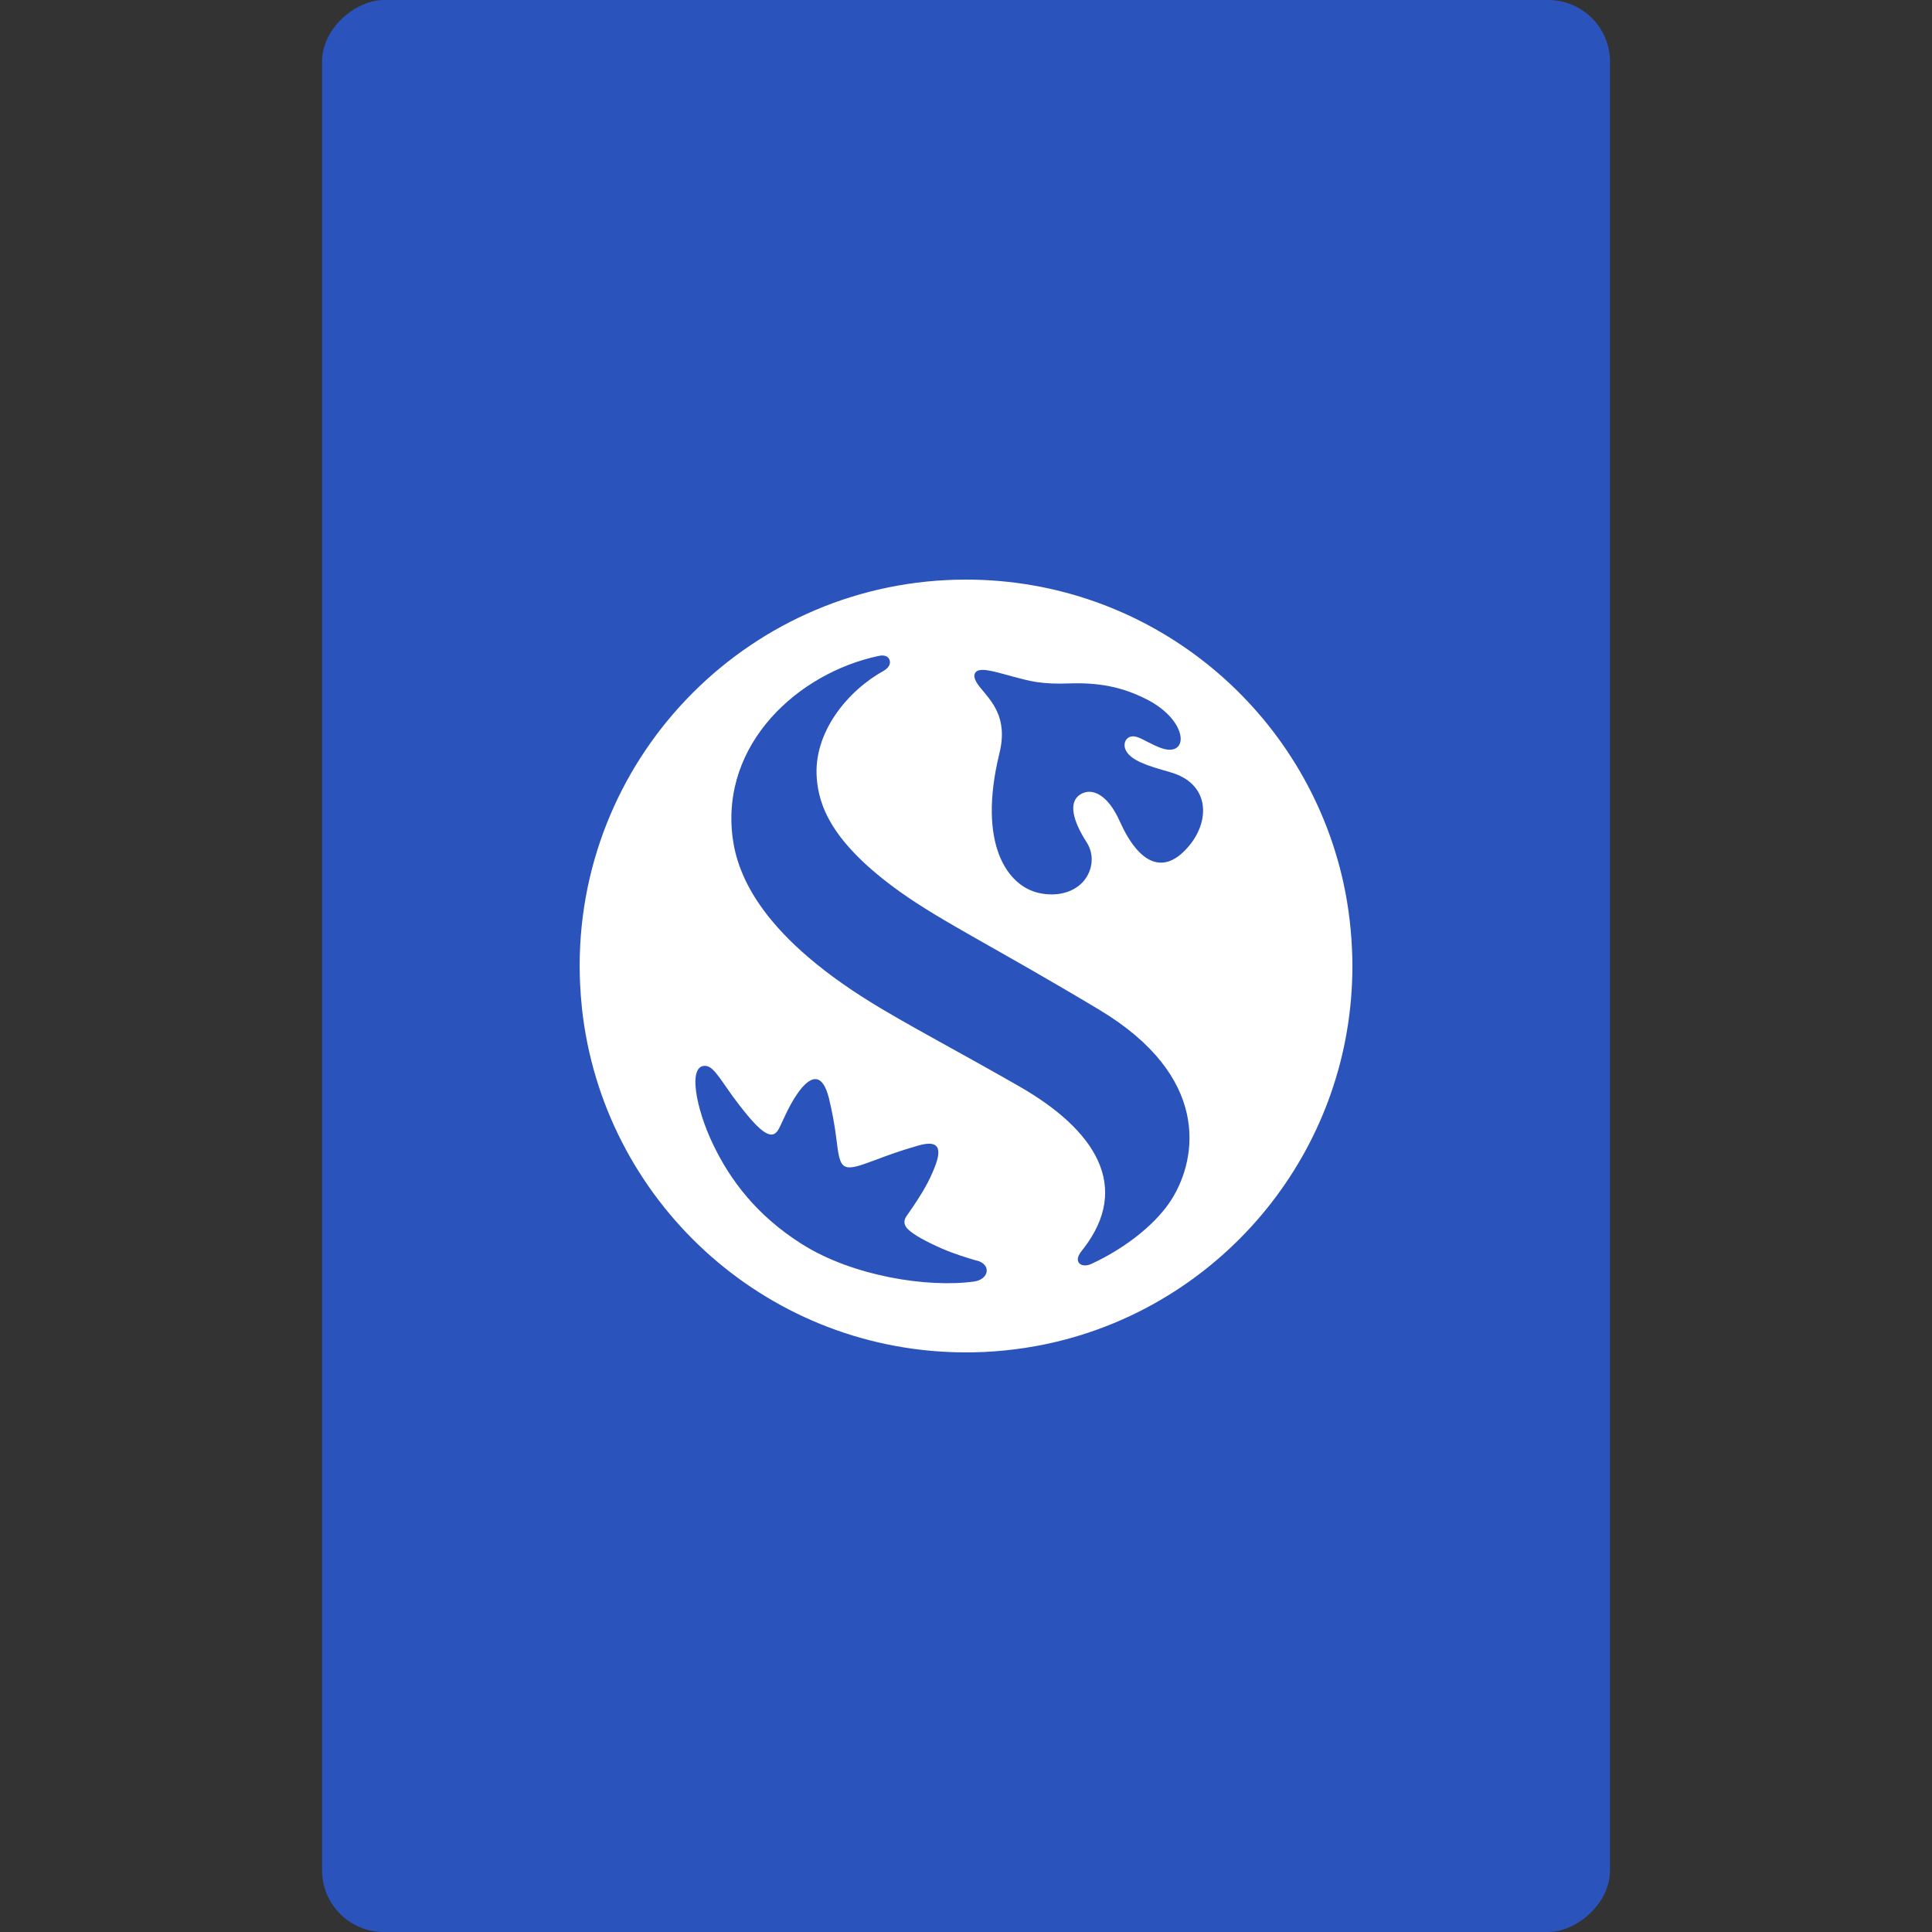 <svg width="40" height="40" viewBox="0 0 40 40" fill="none" xmlns="http://www.w3.org/2000/svg">
<rect x="0" y="0" width="40" height="40" fill="#333333" stroke="none"/>
<g clip-path="url(#clip0_301_8)">
<rect x="6.667" y="40" width="40" height="26.667" rx="1.28" transform="rotate(-90 6.667 40)" fill="#2B53BC"/>
<g clip-path="url(#clip1_301_8)">
<path d="M27.991 19.644C27.997 19.761 28 19.878 28 19.994V20C28 23.701 25.487 26.816 22.074 27.729C21.525 27.875 20.952 27.965 20.36 27.992C20.185 28 20.012 28.002 19.84 27.998C15.793 27.92 12.48 24.834 12.049 20.879C12.031 20.709 12.018 20.538 12.01 20.364C12.005 20.247 12.001 20.132 12.001 20.016V20C12.001 15.582 15.582 12 20 12C23.769 12 26.928 14.605 27.776 18.111C27.895 18.605 27.968 19.117 27.991 19.644ZM24.223 15.985C23.754 15.855 23.409 15.744 23.306 15.529C23.258 15.428 23.287 15.325 23.355 15.277C23.427 15.224 23.525 15.242 23.637 15.298C23.804 15.38 24.009 15.5 24.167 15.519C24.626 15.575 24.542 14.873 23.717 14.467C23.233 14.226 22.758 14.126 22.116 14.15C21.878 14.16 21.653 14.15 21.454 14.12C21.154 14.073 20.785 13.947 20.538 13.895C20.349 13.855 20.24 13.86 20.195 13.924C20.153 13.984 20.166 14.072 20.281 14.218C20.514 14.51 20.878 14.836 20.692 15.596C20.23 17.484 20.864 18.347 21.509 18.488C21.87 18.569 22.204 18.483 22.408 18.273C22.602 18.071 22.684 17.729 22.498 17.439C22.212 16.994 22.112 16.609 22.366 16.448C22.599 16.301 22.929 16.437 23.181 16.999C23.584 17.901 24.107 18.14 24.63 17.498C25.059 16.973 25.043 16.213 24.221 15.986L24.223 15.985ZM22.766 20.91C20.596 19.61 19.521 19.095 18.641 18.469C17.186 17.431 16.956 16.659 16.911 16.121C16.831 15.158 17.56 14.292 18.303 13.884C18.36 13.849 18.458 13.768 18.415 13.659C18.372 13.549 18.238 13.569 18.189 13.581C16.531 13.932 14.918 15.393 15.168 17.342C15.268 18.114 15.759 19.419 18.303 20.916C19.171 21.427 19.919 21.813 21.095 22.488C22.687 23.397 23.42 24.57 22.433 25.85C22.358 25.939 22.294 26.032 22.321 26.113C22.352 26.206 22.475 26.222 22.589 26.171C23.346 25.822 23.971 25.299 24.269 24.813C24.794 23.959 25.054 22.284 22.762 20.908L22.766 20.91ZM20.228 26.102C20.036 26.047 19.744 25.956 19.501 25.85C19.195 25.716 18.917 25.569 18.795 25.447C18.715 25.366 18.702 25.275 18.766 25.182C19.134 24.656 19.237 24.447 19.339 24.198C19.558 23.673 19.343 23.622 19.004 23.72C18.636 23.824 18.346 23.932 18.121 24.017C17.805 24.134 17.611 24.206 17.495 24.15C17.375 24.092 17.354 23.884 17.311 23.539C17.28 23.293 17.229 23.014 17.163 22.741C17.027 22.194 16.793 22.3 16.6 22.523C16.359 22.815 16.226 23.177 16.127 23.367C16.073 23.468 16.011 23.502 15.937 23.486C15.77 23.45 15.55 23.192 15.31 22.884C14.958 22.434 14.801 22.09 14.618 22.069C14.23 22.024 14.401 22.943 14.767 23.701C15.123 24.442 15.675 25.172 16.6 25.756C17.654 26.424 19.212 26.666 20.171 26.532C20.472 26.488 20.533 26.187 20.232 26.1L20.228 26.102Z" fill="white"/>
</g>
</g>
<defs>
<clipPath id="clip0_301_8">
<rect x="6.667" y="40" width="40" height="26.667" rx="1.28" transform="rotate(-90 6.667 40)" fill="white"/>
</clipPath>
<clipPath id="clip1_301_8">
<rect width="16" height="16.002" fill="white" transform="translate(12.001 12)"/>
</clipPath>
</defs>
</svg>
